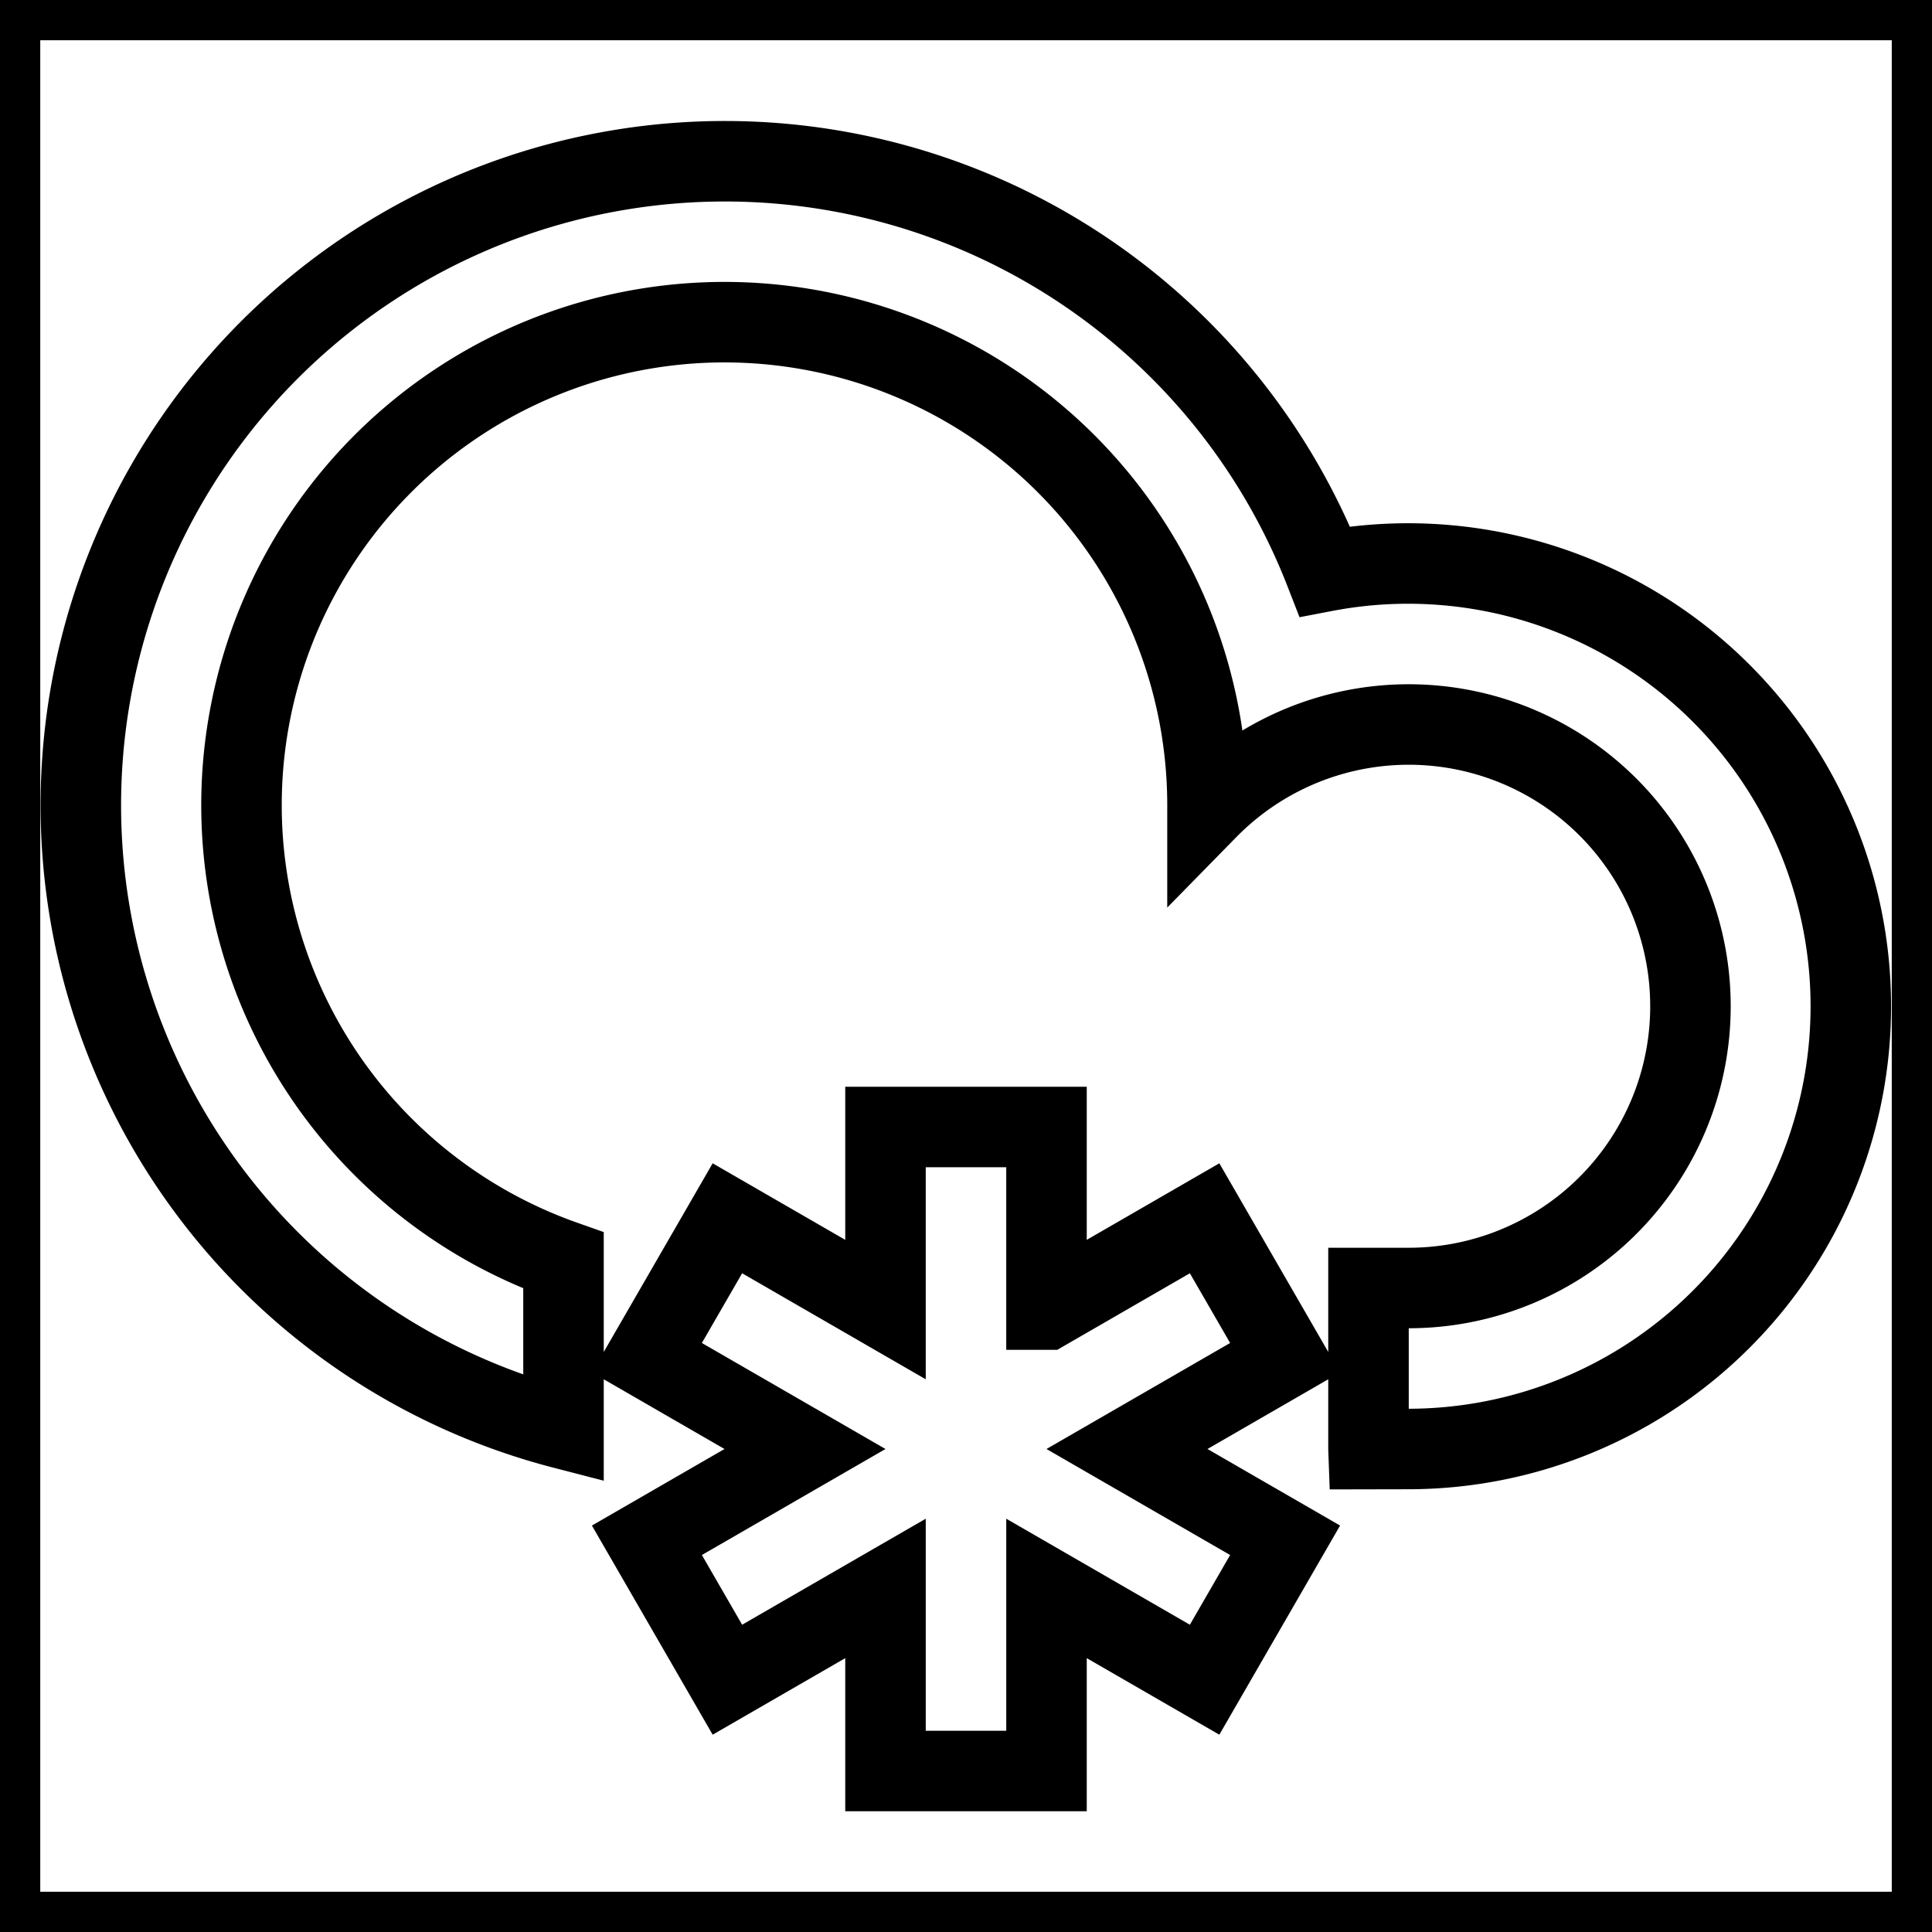 <svg xmlns="http://www.w3.org/2000/svg" viewBox="0 0 24 24" fill="none" stroke="currentColor">
    <g>
        <path fill="none" d="M0 0h24v24H0z"/>
        <path d="M13 16.268l1.964-1.134 1 1.732L14 18l1.964 1.134-1 1.732L13 19.732V22h-2v-2.268l-1.964 1.134-1-1.732L10 18l-1.964-1.134 1-1.732L11 16.268V14h2v2.268zM17 18v-2h.5a3.5 3.5 0 1 0-2.5-5.95V10a6 6 0 1 0-8 5.659v2.089a8 8 0 1 1 9.458-10.65A5.5 5.5 0 1 1 17.5 18l-.5.001z"/>
    </g>
</svg>
